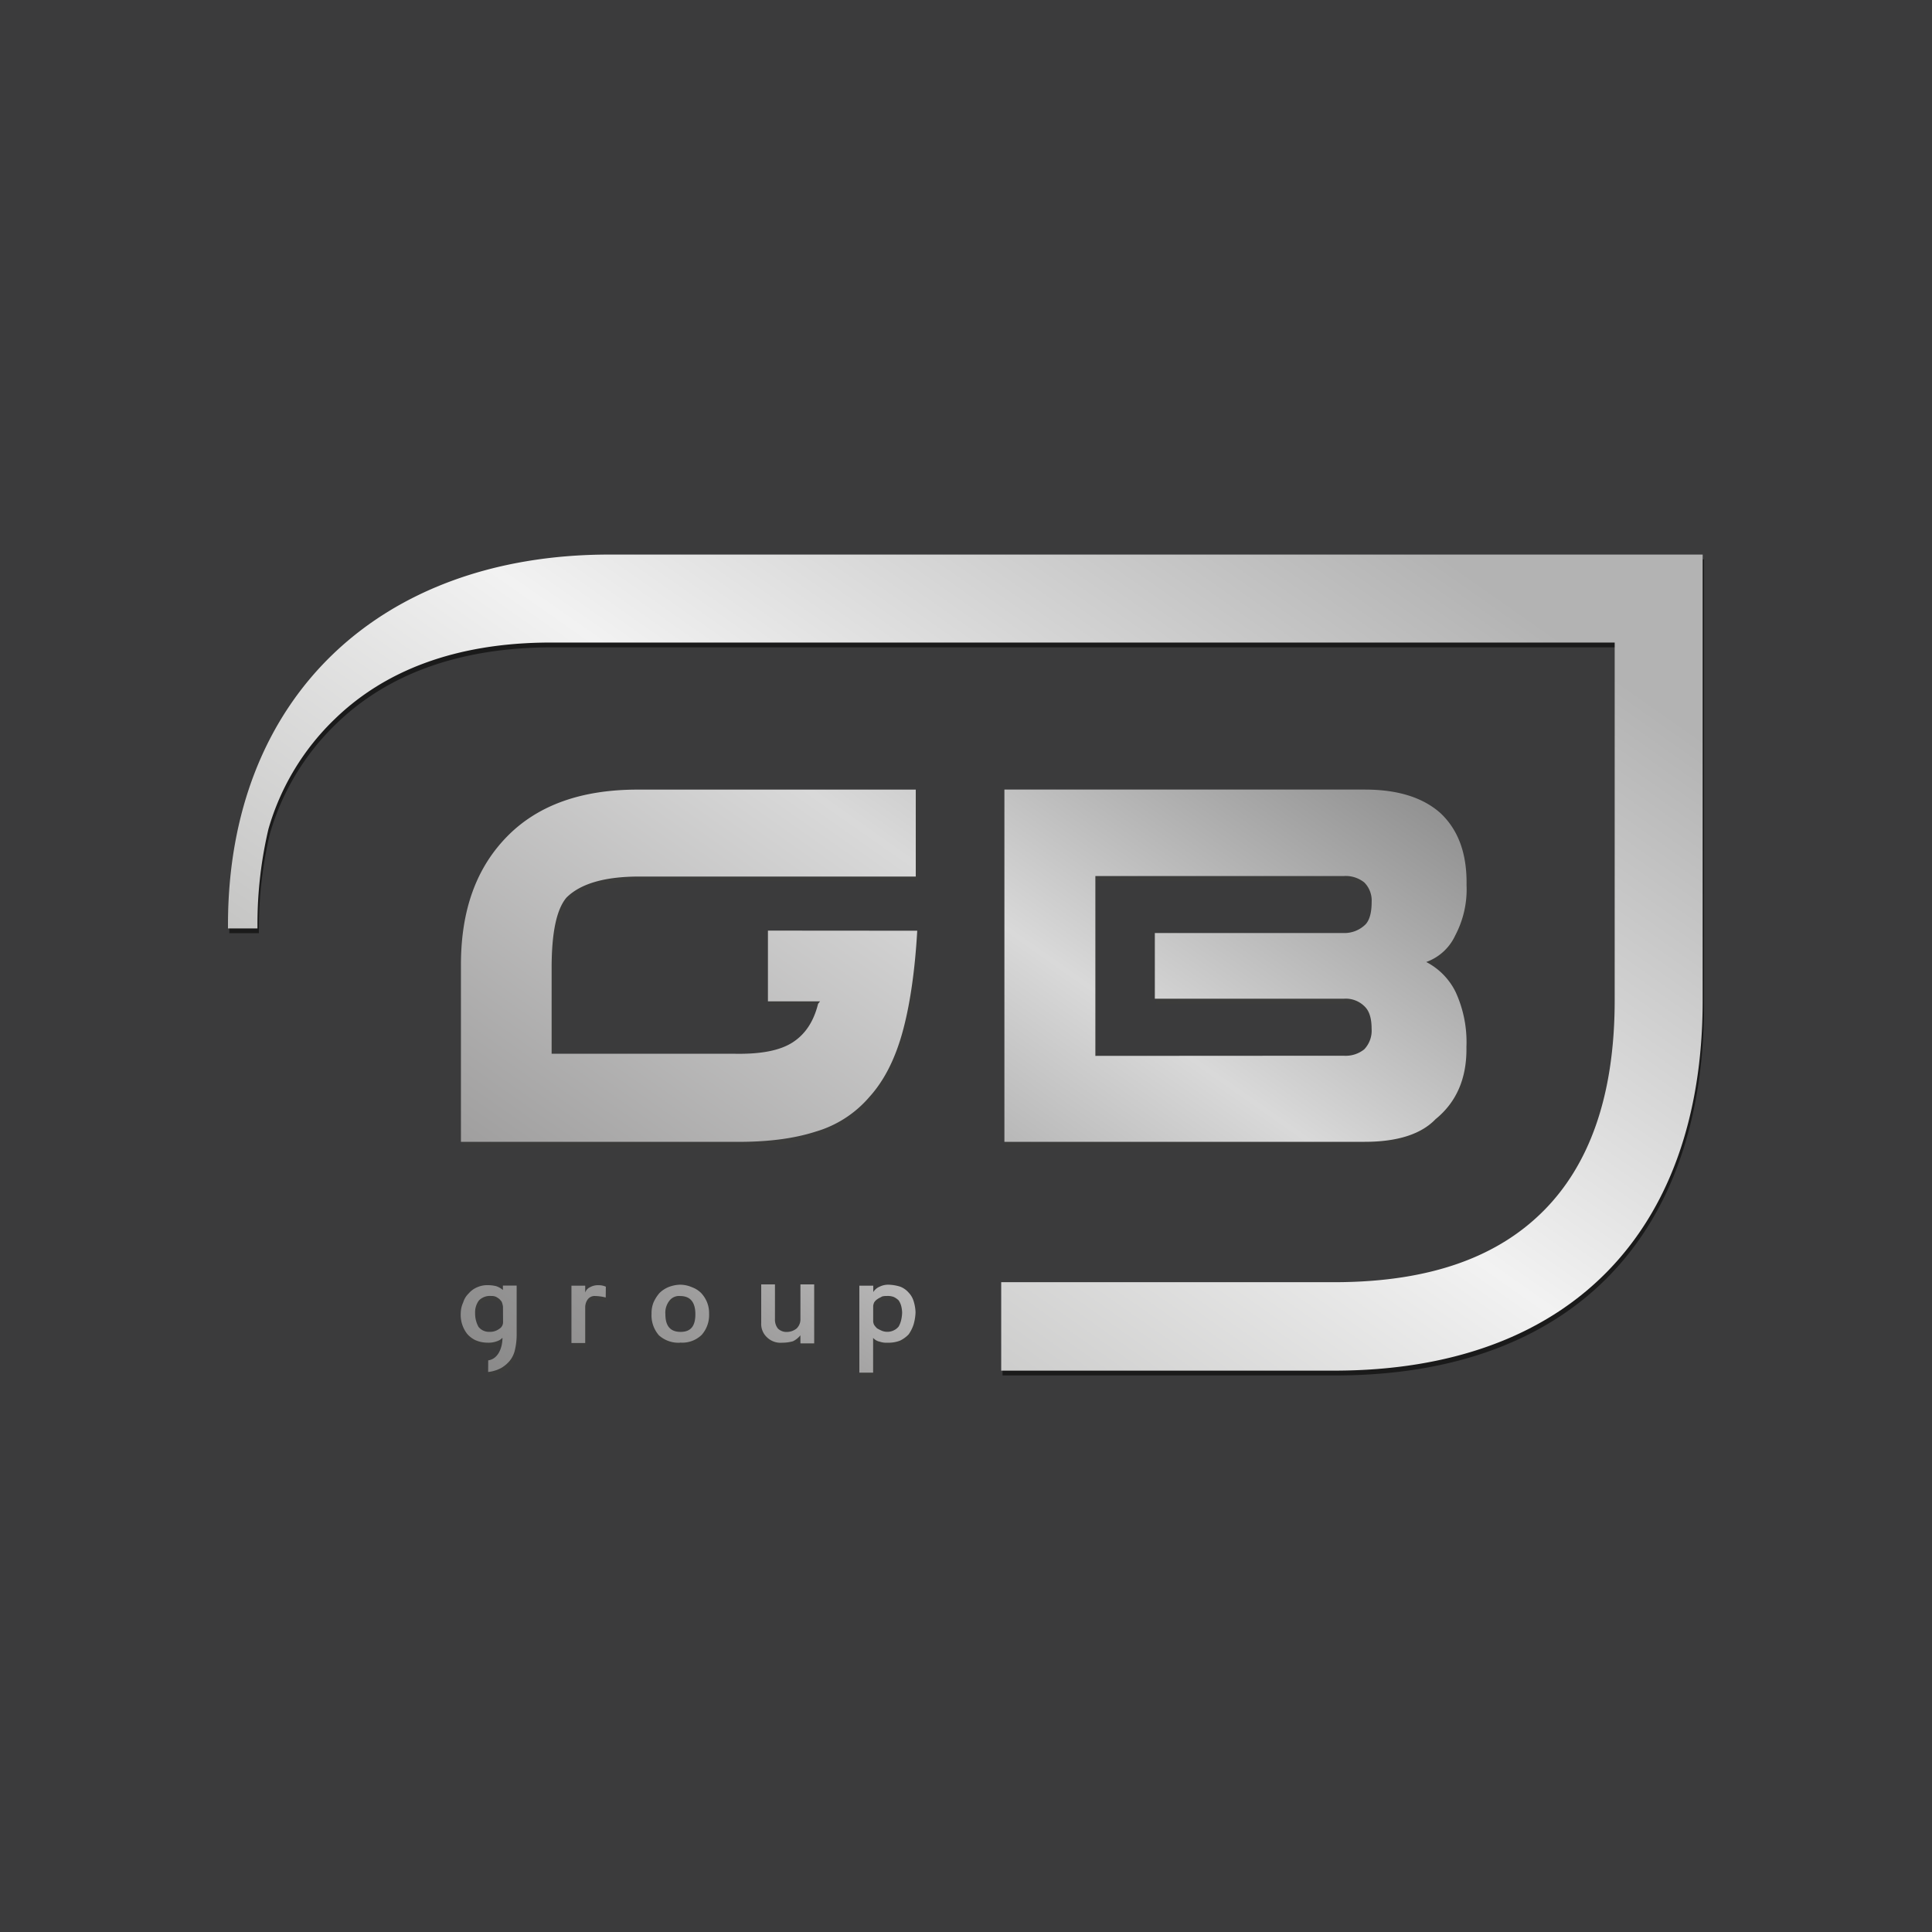 <svg xmlns="http://www.w3.org/2000/svg" xmlns:xlink="http://www.w3.org/1999/xlink" viewBox="0 0 500 500"><defs><style>.cls-1{isolation:isolate;}.cls-2{fill:#3b3b3c;}.cls-3,.cls-5,.cls-6{mix-blend-mode:multiply;}.cls-4,.cls-5{fill:#3c3c3b;}.cls-6{fill:#1a1a1a;}.cls-7{fill:url(#Dégradé_sans_nom_37);}.cls-8{fill:url(#Dégradé_sans_nom_38);}.cls-9{fill:url(#Dégradé_sans_nom_4);}.cls-10{fill:url(#Dégradé_sans_nom_43);}.cls-11{fill:url(#Dégradé_sans_nom_43-2);}.cls-12{fill:url(#Dégradé_sans_nom_43-3);}.cls-13{fill:url(#Dégradé_sans_nom_43-4);}.cls-14{fill:url(#Dégradé_sans_nom_43-5);}</style><linearGradient id="Dégradé_sans_nom_37" x1="292.41" y1="86.97" x2="95.68" y2="367.47" gradientUnits="userSpaceOnUse"><stop offset="0" stop-color="gray"/><stop offset="0.42" stop-color="#d9d9d9"/><stop offset="0.81" stop-color="#9c9b9b"/><stop offset="1" stop-color="#666"/></linearGradient><linearGradient id="Dégradé_sans_nom_38" x1="383.61" y1="150.94" x2="186.89" y2="431.44" gradientUnits="userSpaceOnUse"><stop offset="0" stop-color="#666"/><stop offset="0.42" stop-color="#d9d9d9"/><stop offset="0.75" stop-color="#868686"/><stop offset="1" stop-color="#666"/></linearGradient><linearGradient id="Dégradé_sans_nom_4" x1="340.73" y1="120.86" x2="144.01" y2="401.36" gradientUnits="userSpaceOnUse"><stop offset="0" stop-color="#b3b3b3"/><stop offset="0.42" stop-color="#f2f2f2"/><stop offset="0.75" stop-color="#c6c6c5"/><stop offset="1" stop-color="#999"/></linearGradient><linearGradient id="Dégradé_sans_nom_43" x1="264.7" y1="146.2" x2="106" y2="372.83" gradientUnits="userSpaceOnUse"><stop offset="0" stop-color="gray"/><stop offset="0.42" stop-color="#e6e6e6"/><stop offset="0.75" stop-color="#9c9b9b"/><stop offset="1" stop-color="gray"/></linearGradient><linearGradient id="Dégradé_sans_nom_43-2" x1="279.64" y1="154.5" x2="120.05" y2="382.43" xlink:href="#Dégradé_sans_nom_43"/><linearGradient id="Dégradé_sans_nom_43-3" x1="297.9" y1="166.11" x2="137.94" y2="394.55" xlink:href="#Dégradé_sans_nom_43"/><linearGradient id="Dégradé_sans_nom_43-4" x1="316.89" y1="178.52" x2="156.79" y2="407.17" xlink:href="#Dégradé_sans_nom_43"/><linearGradient id="Dégradé_sans_nom_43-5" x1="333" y1="190.17" x2="173.59" y2="417.82" xlink:href="#Dégradé_sans_nom_43"/></defs><title>logo-gb-groub-grey-oncolor</title><g class="cls-1"><g id="Calque_1" data-name="Calque 1"><rect class="cls-2" width="500" height="500"/><g class="cls-3"><path class="cls-4" d="M130.51,339.44a4.5,4.5,0,0,0-.38-1.4c-.25-.25-.51-.64-.76-.76a3.19,3.19,0,0,0-.89-.51,2.8,2.8,0,0,0-1-.13,4,4,0,0,0-3.18,1.14,5.13,5.13,0,0,0-1,3.31,7,7,0,0,0,.89,3.56,3.46,3.46,0,0,0,2.8,1.27,4,4,0,0,0,2.54-.76,2,2,0,0,0,1-1.78ZM126.7,353.3c2.67-.38,3.69-3.43,3.69-5.85a3.29,3.29,0,0,1-1.4.89,6.26,6.26,0,0,1-2.54.38,7.69,7.69,0,0,1-3.05-.64,6.56,6.56,0,0,1-2.16-1.65,8,8,0,0,1-1.65-5.34,6.93,6.93,0,0,1,.64-2.8,5.32,5.32,0,0,1,1.4-2.29,5.89,5.89,0,0,1,2.29-1.65,6.47,6.47,0,0,1,2.8-.51,8.86,8.86,0,0,1,2,.25,5,5,0,0,1,1.78,1V334h3.56v12.33a17.41,17.41,0,0,1-.51,4.58,6.82,6.82,0,0,1-1.27,2.54,8.33,8.33,0,0,1-2.29,1.91,9.16,9.16,0,0,1-3.31,1Z"/><path class="cls-4" d="M157.1,337a12.15,12.15,0,0,0-2.67-.38,2.23,2.23,0,0,0-2,.89,3.52,3.52,0,0,0-.64,2v9.28H148.2V334h3.56v1.78a2.31,2.31,0,0,1,1.27-1.4,4.18,4.18,0,0,1,2.16-.51,4.65,4.65,0,0,1,1.91.38Z"/><path class="cls-4" d="M176.31,336.64a3.13,3.13,0,0,0-2.8,1.27,5,5,0,0,0-1,3.43c0,3.05,1.27,4.58,3.94,4.58s3.82-1.53,3.82-4.58-1.27-4.7-3.94-4.7Zm0,12.08a7.54,7.54,0,0,1-5.47-1.91,7.85,7.85,0,0,1-1.91-5.59,7.46,7.46,0,0,1,.51-2.92,9.67,9.67,0,0,1,1.53-2.42,7.22,7.22,0,0,1,2.29-1.53,8.75,8.75,0,0,1,3.05-.64,7.69,7.69,0,0,1,3.05.64,6.57,6.57,0,0,1,2.42,1.53,7.82,7.82,0,0,1,1.53,2.42,7.46,7.46,0,0,1,.51,2.92,7.74,7.74,0,0,1-1.91,5.47,7.22,7.22,0,0,1-5.6,2Z"/><path class="cls-4" d="M207.48,346.81a5.63,5.63,0,0,1-1.91,1.53,9.93,9.93,0,0,1-2.8.38,5,5,0,0,1-3.94-1.4,4.7,4.7,0,0,1-1.53-3.69v-10h3.56v9a3.66,3.66,0,0,0,.76,2.42,3.16,3.16,0,0,0,2.29.89,4.1,4.1,0,0,0,2.54-.89,3.25,3.25,0,0,0,1-2.42v-9H211v15.26h-3.56Z"/><path class="cls-4" d="M229.74,336.64a3.52,3.52,0,0,0-1.14.13c-.38.25-.76.38-1.14.64a3,3,0,0,0-.89.89,3.23,3.23,0,0,0-.25.89v4.07a2.36,2.36,0,0,0,.25.89,5.53,5.53,0,0,0,.76.89,11.82,11.82,0,0,0,1.27.64,3.77,3.77,0,0,0,1.27.25,3.7,3.7,0,0,0,1.78-.38,3.46,3.46,0,0,0,1.27-1,6.38,6.38,0,0,0,.64-1.65,9.81,9.81,0,0,0,.25-1.91,7.5,7.5,0,0,0-.25-1.78,4.7,4.7,0,0,0-.64-1.4,4.57,4.57,0,0,0-1.27-.89,4.35,4.35,0,0,0-1.91-.25Zm.25,12.08a5,5,0,0,1-1.91-.25,3.15,3.15,0,0,1-1.78-1v9h-3.56V334h3.56v1.65a3.52,3.52,0,0,1,1.65-1.4,5,5,0,0,1,2.29-.51,10.94,10.94,0,0,1,3.05.51,5.53,5.53,0,0,1,2.16,1.53,5.4,5.4,0,0,1,1.27,2.16,10.82,10.82,0,0,1,.51,2.92,12.78,12.78,0,0,1-.51,3.18,9.53,9.53,0,0,1-1.27,2.54,7.55,7.55,0,0,1-2.29,1.65,8.36,8.36,0,0,1-3.18.51Z"/></g><path class="cls-5" d="M283.82,274.49V228h64.25a7.69,7.69,0,0,1,5.34,1.65,6.61,6.61,0,0,1,1.91,5.09q0,4-1.53,5.72a7.77,7.77,0,0,1-5.72,2.29H299.21v17h48.85a6.91,6.91,0,0,1,5.72,2.29c1,1.14,1.53,2.92,1.53,5.47a7,7,0,0,1-1.91,5.34,7.69,7.69,0,0,1-5.34,1.65Zm85.24-24.16a13.17,13.17,0,0,0,7.89-7,25.54,25.54,0,0,0,2.93-13.1c.13-8.14-2.16-14.24-6.74-18.56-4.58-4.07-11.07-6.1-19.59-6.1H260.29v91.16h93.25c8.52,0,14.63-2,18.32-5.85q8.21-6.67,8-18.69a31,31,0,0,0-2.8-14.24,17.33,17.33,0,0,0-8.4-8.14Z"/><path class="cls-5" d="M199.35,242.07v18.31h13.49l-.51.64c-1.14,4.58-3.31,7.88-6.62,10s-8.27,3.05-15,2.92H143.37V251.74c0-9.15,1.27-15.13,3.82-18.18,3.69-3.69,10.05-5.47,18.83-5.47h71.62v-22.5h-72c-14.38,0-25.7,3.94-33.71,12.08S120,236.73,120,251v45.77h71.88c7.89,0,14.5-.89,20-2.67a29,29,0,0,0,13.87-9c3.69-4.07,6.49-9.54,8.4-16.27s3.31-15.64,3.94-26.7Z"/><path class="cls-6" d="M158.07,144.76c-59.79,0-98.72,37.38-98.72,95.86v.89H67v-1a107.13,107.13,0,0,1,2.85-24.75,64.06,64.06,0,0,1,17.25-28.52c12.47-12.08,30.66-19.71,55.85-19.71h275.3v92.56c0,25.56-7,43-18.32,54.42s-28.37,18.56-54.32,18.56H259.46v22.89h86.13c60.81,0,95.41-35.85,95.41-95.86V144.76Z"/><path class="cls-7" d="M198.74,240.84v18.31h13.49l-.51.64c-1.14,4.58-3.31,7.88-6.62,10s-8.27,3.05-15,2.92H142.76V250.5c0-9.15,1.27-15.13,3.82-18.18,3.69-3.69,10.05-5.47,18.83-5.47H237v-22.5H165c-14.38,0-25.7,3.94-33.71,12.08s-12,19.07-12,33.31v45.77h71.88c7.89,0,14.5-.89,20-2.67a29,29,0,0,0,13.87-9c3.69-4.07,6.49-9.54,8.4-16.27s3.31-15.64,3.94-26.7Z"/><path class="cls-8" d="M283.48,273.26V226.72h64.25a7.69,7.69,0,0,1,5.34,1.65,6.61,6.61,0,0,1,1.91,5.09q0,4-1.53,5.72a7.77,7.77,0,0,1-5.72,2.29H298.87v17h48.85a6.91,6.91,0,0,1,5.72,2.29c1,1.14,1.53,2.92,1.53,5.47a7,7,0,0,1-1.91,5.34,7.69,7.69,0,0,1-5.34,1.65Zm85.24-24.16a13.17,13.17,0,0,0,7.89-7,25.54,25.54,0,0,0,2.93-13.1c.13-8.14-2.16-14.24-6.74-18.56-4.58-4.07-11.07-6.1-19.59-6.1H259.94v91.16h93.25c8.52,0,14.63-2,18.32-5.85q8.21-6.67,8-18.69a31,31,0,0,0-2.8-14.24,17.33,17.33,0,0,0-8.4-8.14Z"/><path class="cls-9" d="M157.72,143.52C97.93,143.52,59,180.9,59,239.39v.89h7.63v-1a107.13,107.13,0,0,1,2.85-24.75A64.06,64.06,0,0,1,86.73,186c12.47-12.08,30.66-19.71,55.85-19.71h275.3v92.56c0,25.56-7,43-18.32,54.42s-28.37,18.56-54.32,18.56H259.11v22.89h86.13c60.81,0,95.41-35.85,95.41-95.86V143.52Z"/><path class="cls-10" d="M130.17,338.2a4.5,4.5,0,0,0-.38-1.4c-.25-.25-.51-.64-.76-.76a3.19,3.19,0,0,0-.89-.51,2.8,2.8,0,0,0-1-.13,4,4,0,0,0-3.18,1.14,5.13,5.13,0,0,0-1,3.31,7,7,0,0,0,.89,3.56,3.46,3.46,0,0,0,2.8,1.27,4,4,0,0,0,2.54-.76,2,2,0,0,0,1-1.78Zm-3.82,13.86c2.67-.38,3.69-3.43,3.69-5.85a3.29,3.29,0,0,1-1.4.89,6.26,6.26,0,0,1-2.54.38,7.69,7.69,0,0,1-3.05-.64,6.56,6.56,0,0,1-2.16-1.65,8,8,0,0,1-1.65-5.34,6.93,6.93,0,0,1,.64-2.8,5.32,5.32,0,0,1,1.4-2.29,5.89,5.89,0,0,1,2.29-1.65,6.47,6.47,0,0,1,2.8-.51,8.86,8.86,0,0,1,2,.25,5,5,0,0,1,1.78,1v-1.14h3.56v12.33a17.41,17.41,0,0,1-.51,4.58,6.82,6.82,0,0,1-1.27,2.54,8.33,8.33,0,0,1-2.29,1.91,9.16,9.16,0,0,1-3.31,1Z"/><path class="cls-11" d="M156.76,335.79a12.15,12.15,0,0,0-2.67-.38,2.23,2.23,0,0,0-2,.89,3.52,3.52,0,0,0-.64,2v9.28h-3.56V332.74h3.56v1.78a2.31,2.31,0,0,1,1.27-1.4,4.18,4.18,0,0,1,2.16-.51,4.65,4.65,0,0,1,1.91.38Z"/><path class="cls-12" d="M176,335.41a3.13,3.13,0,0,0-2.8,1.27,5,5,0,0,0-1,3.43c0,3.05,1.27,4.58,3.94,4.58s3.82-1.53,3.82-4.58-1.27-4.7-3.94-4.7Zm0,12.08a7.54,7.54,0,0,1-5.47-1.91,7.85,7.85,0,0,1-1.91-5.59,7.46,7.46,0,0,1,.51-2.92,9.67,9.67,0,0,1,1.53-2.42,7.22,7.22,0,0,1,2.29-1.53,8.75,8.75,0,0,1,3.05-.64,7.69,7.69,0,0,1,3.05.64,6.57,6.57,0,0,1,2.42,1.53,7.82,7.82,0,0,1,1.53,2.42,7.46,7.46,0,0,1,.51,2.92,7.74,7.74,0,0,1-1.91,5.47,7.22,7.22,0,0,1-5.6,2Z"/><path class="cls-13" d="M207.14,345.58a5.63,5.63,0,0,1-1.91,1.53,9.93,9.93,0,0,1-2.8.38,5,5,0,0,1-3.94-1.4A4.7,4.7,0,0,1,197,342.4v-10h3.56v9a3.66,3.66,0,0,0,.76,2.42,3.16,3.16,0,0,0,2.29.89,4.1,4.1,0,0,0,2.54-.89,3.25,3.25,0,0,0,1-2.42v-9h3.56v15.26h-3.56Z"/><path class="cls-14" d="M229.4,335.41a3.52,3.52,0,0,0-1.14.13c-.38.25-.76.38-1.14.64a3,3,0,0,0-.89.89,3.23,3.23,0,0,0-.25.89V342a2.36,2.36,0,0,0,.25.89,5.53,5.53,0,0,0,.76.89,11.82,11.82,0,0,0,1.27.64,3.77,3.77,0,0,0,1.27.25,3.7,3.7,0,0,0,1.78-.38,3.46,3.46,0,0,0,1.27-1,6.38,6.38,0,0,0,.64-1.65,9.81,9.81,0,0,0,.25-1.91,7.5,7.5,0,0,0-.25-1.78,4.7,4.7,0,0,0-.64-1.4,4.57,4.57,0,0,0-1.27-.89,4.35,4.35,0,0,0-1.91-.25Zm.25,12.08a5,5,0,0,1-1.91-.25,3.15,3.15,0,0,1-1.78-1v9H222.4v-22.5H226v1.65a3.52,3.52,0,0,1,1.65-1.4,5,5,0,0,1,2.29-.51A10.94,10.94,0,0,1,233,333a5.53,5.53,0,0,1,2.16,1.53,5.4,5.4,0,0,1,1.27,2.16,10.82,10.82,0,0,1,.51,2.92,12.78,12.78,0,0,1-.51,3.18,9.53,9.53,0,0,1-1.27,2.54,7.55,7.55,0,0,1-2.29,1.65,8.36,8.36,0,0,1-3.18.51Z"/></g></g></svg>